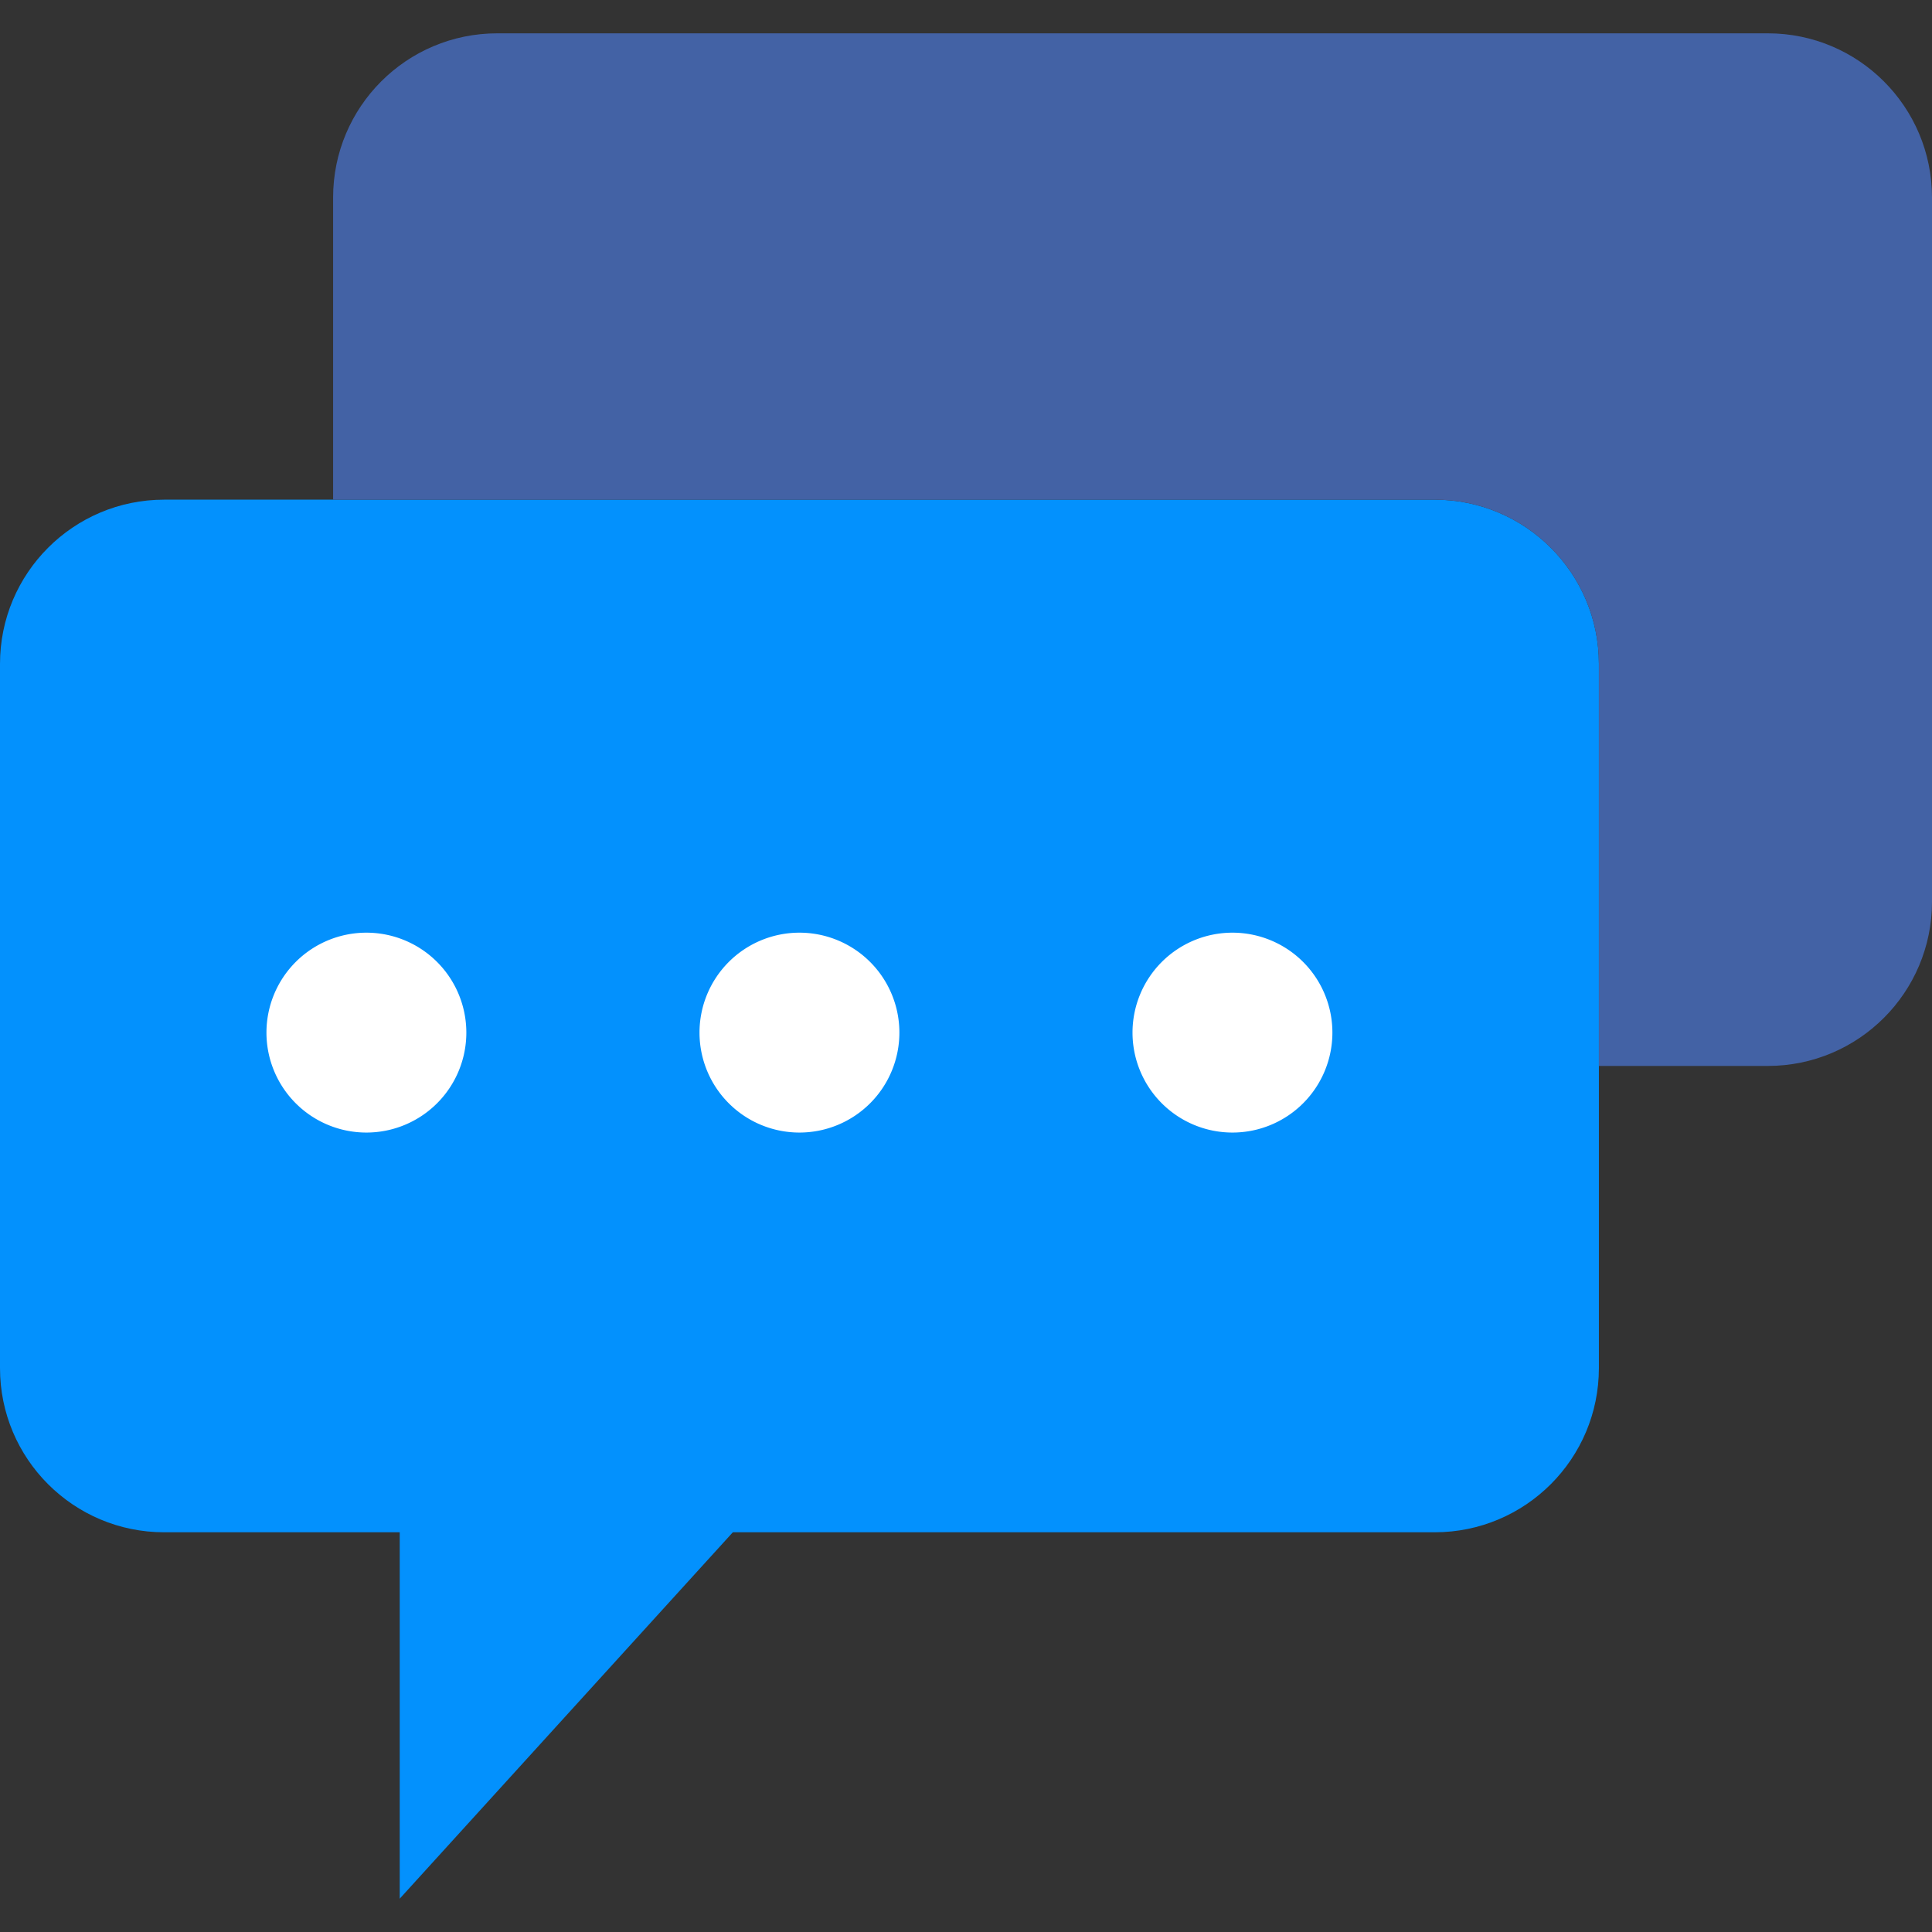 <svg xmlns="http://www.w3.org/2000/svg" viewBox="0 0 48 48">
	<rect x="0" y="0" width="48" height="48" fill="#333333" stroke="none"/>
	<path fill="#0391FD" d="M39.724 16.493v17.496c0 2.254-1.826 4.08-4.079 4.08H18.207L9.931 47.172v-9.103h-5.852C1.826 38.069 0 36.243 0 33.99V16.494c0-2.254 1.826-4.08 4.079-4.08h31.565c2.254 0 4.08 1.826 4.08 4.079z" />
	<path fill="#4362A5" d="M43.921.828H12.355c-2.253 0-4.079 1.826-4.079 4.08v7.506h27.369c2.253 0 4.079 1.826 4.079 4.08v9.989h4.197c2.253 0 4.079-1.826 4.079-4.08V4.908c0-2.254-1.826-4.08-4.079-4.08z" />
	<path fill="#FFFFFF" d="M11.586 25.655a2.483 2.483 0 0 1-2.483 2.483 2.483 2.483 0 0 1-2.483-2.483 2.483 2.483 0 0 1 2.483-2.483 2.483 2.483 0 0 1 2.483 2.483z" />
	<path fill="#FFFFFF" d="M22.345 25.655a2.483 2.483 0 0 1-2.483 2.483 2.483 2.483 0 0 1-2.483-2.483 2.483 2.483 0 0 1 2.483-2.483 2.483 2.483 0 0 1 2.483 2.483z" />
	<path fill="#FFFFFF" d="M33.103 25.655a2.483 2.483 0 0 1-2.483 2.483 2.483 2.483 0 0 1-2.483-2.483 2.483 2.483 0 0 1 2.483-2.483 2.483 2.483 0 0 1 2.483 2.483z" />
</svg>